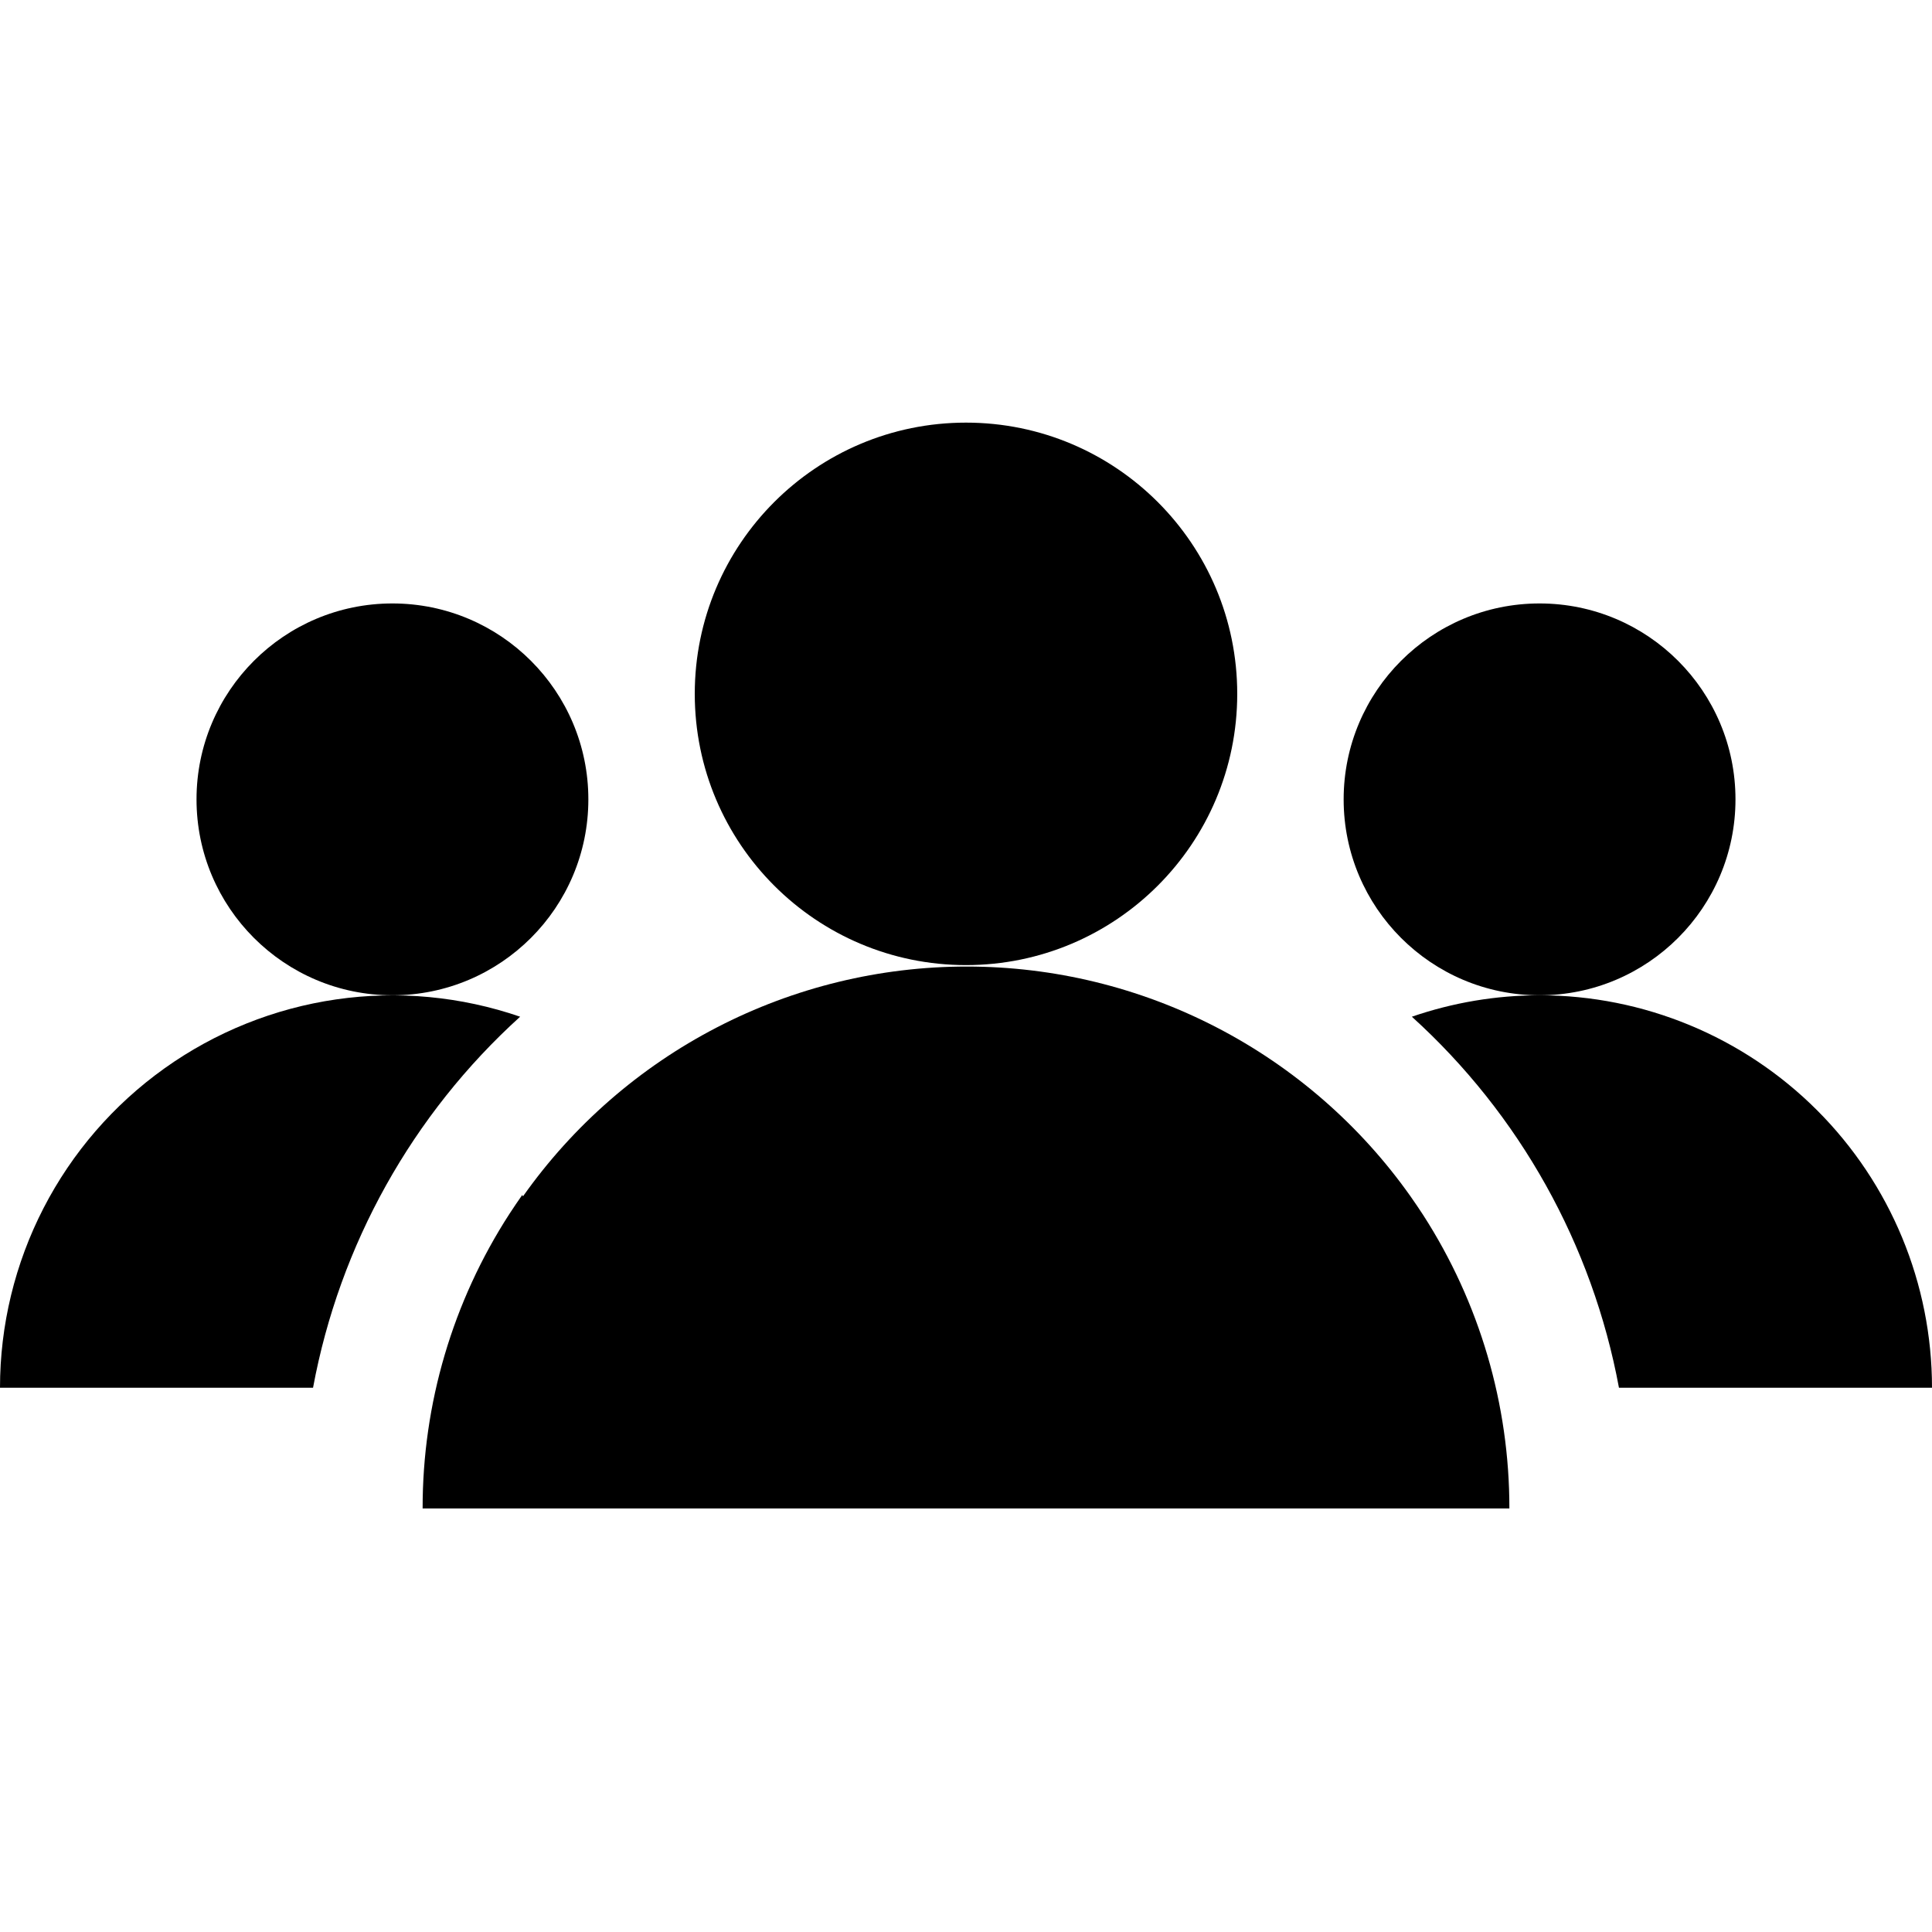 <svg width="64" height="64" viewBox="0 0 64 64" fill="none" xmlns="http://www.w3.org/2000/svg">
<g clip-path="url(#clip0_18_457)">
<path d="M51 32.97C54.584 32.97 57.49 30.064 57.49 26.48C57.49 22.896 54.584 19.99 51 19.99C47.416 19.99 44.51 22.896 44.51 26.48C44.51 30.064 47.416 32.97 51 32.97Z" fill="black"/>
<path d="M13 32.97C16.584 32.97 19.49 30.064 19.49 26.48C19.49 22.896 16.584 19.99 13 19.99C9.416 19.99 6.51 22.896 6.51 26.48C6.51 30.064 9.416 32.97 13 32.97Z" fill="black"/>
<path d="M17.3 39.585C17.157 39.788 17.017 39.995 16.88 40.205C14.996 43.113 13.995 46.505 14 49.97H50C50.004 46.523 49.012 43.148 47.145 40.25C47.008 40.04 46.868 39.833 46.725 39.63C45.063 37.278 42.86 35.358 40.302 34.034C37.744 32.709 34.906 32.018 32.025 32.018C29.145 32.018 26.306 32.709 23.748 34.034C21.19 35.358 18.987 37.278 17.325 39.63L17.3 39.585Z" fill="black"/>
<path d="M0 45.97H10.37C11.249 41.233 13.659 36.915 17.23 33.68C15.272 33.006 13.182 32.81 11.133 33.107C9.085 33.404 7.136 34.187 5.451 35.389C3.765 36.591 2.391 38.179 1.443 40.019C0.495 41.859 0 43.9 0 45.97H0Z" fill="black"/>
<path d="M32 31.97C36.962 31.97 40.985 27.947 40.985 22.985C40.985 18.023 36.962 14 32 14C27.038 14 23.015 18.023 23.015 22.985C23.015 27.947 27.038 31.97 32 31.97Z" fill="black"/>
<path d="M51 32.97C49.56 32.971 48.131 33.211 46.77 33.68C50.341 36.915 52.751 41.233 53.63 45.97H64C64 42.522 62.63 39.216 60.192 36.778C57.754 34.34 54.448 32.97 51 32.97Z" fill="black"/>
</g>
<defs>
<clipPath id="clip0_18_457">
<rect width="64" height="64" fill="white"/>
</clipPath>
</defs>
</svg>
